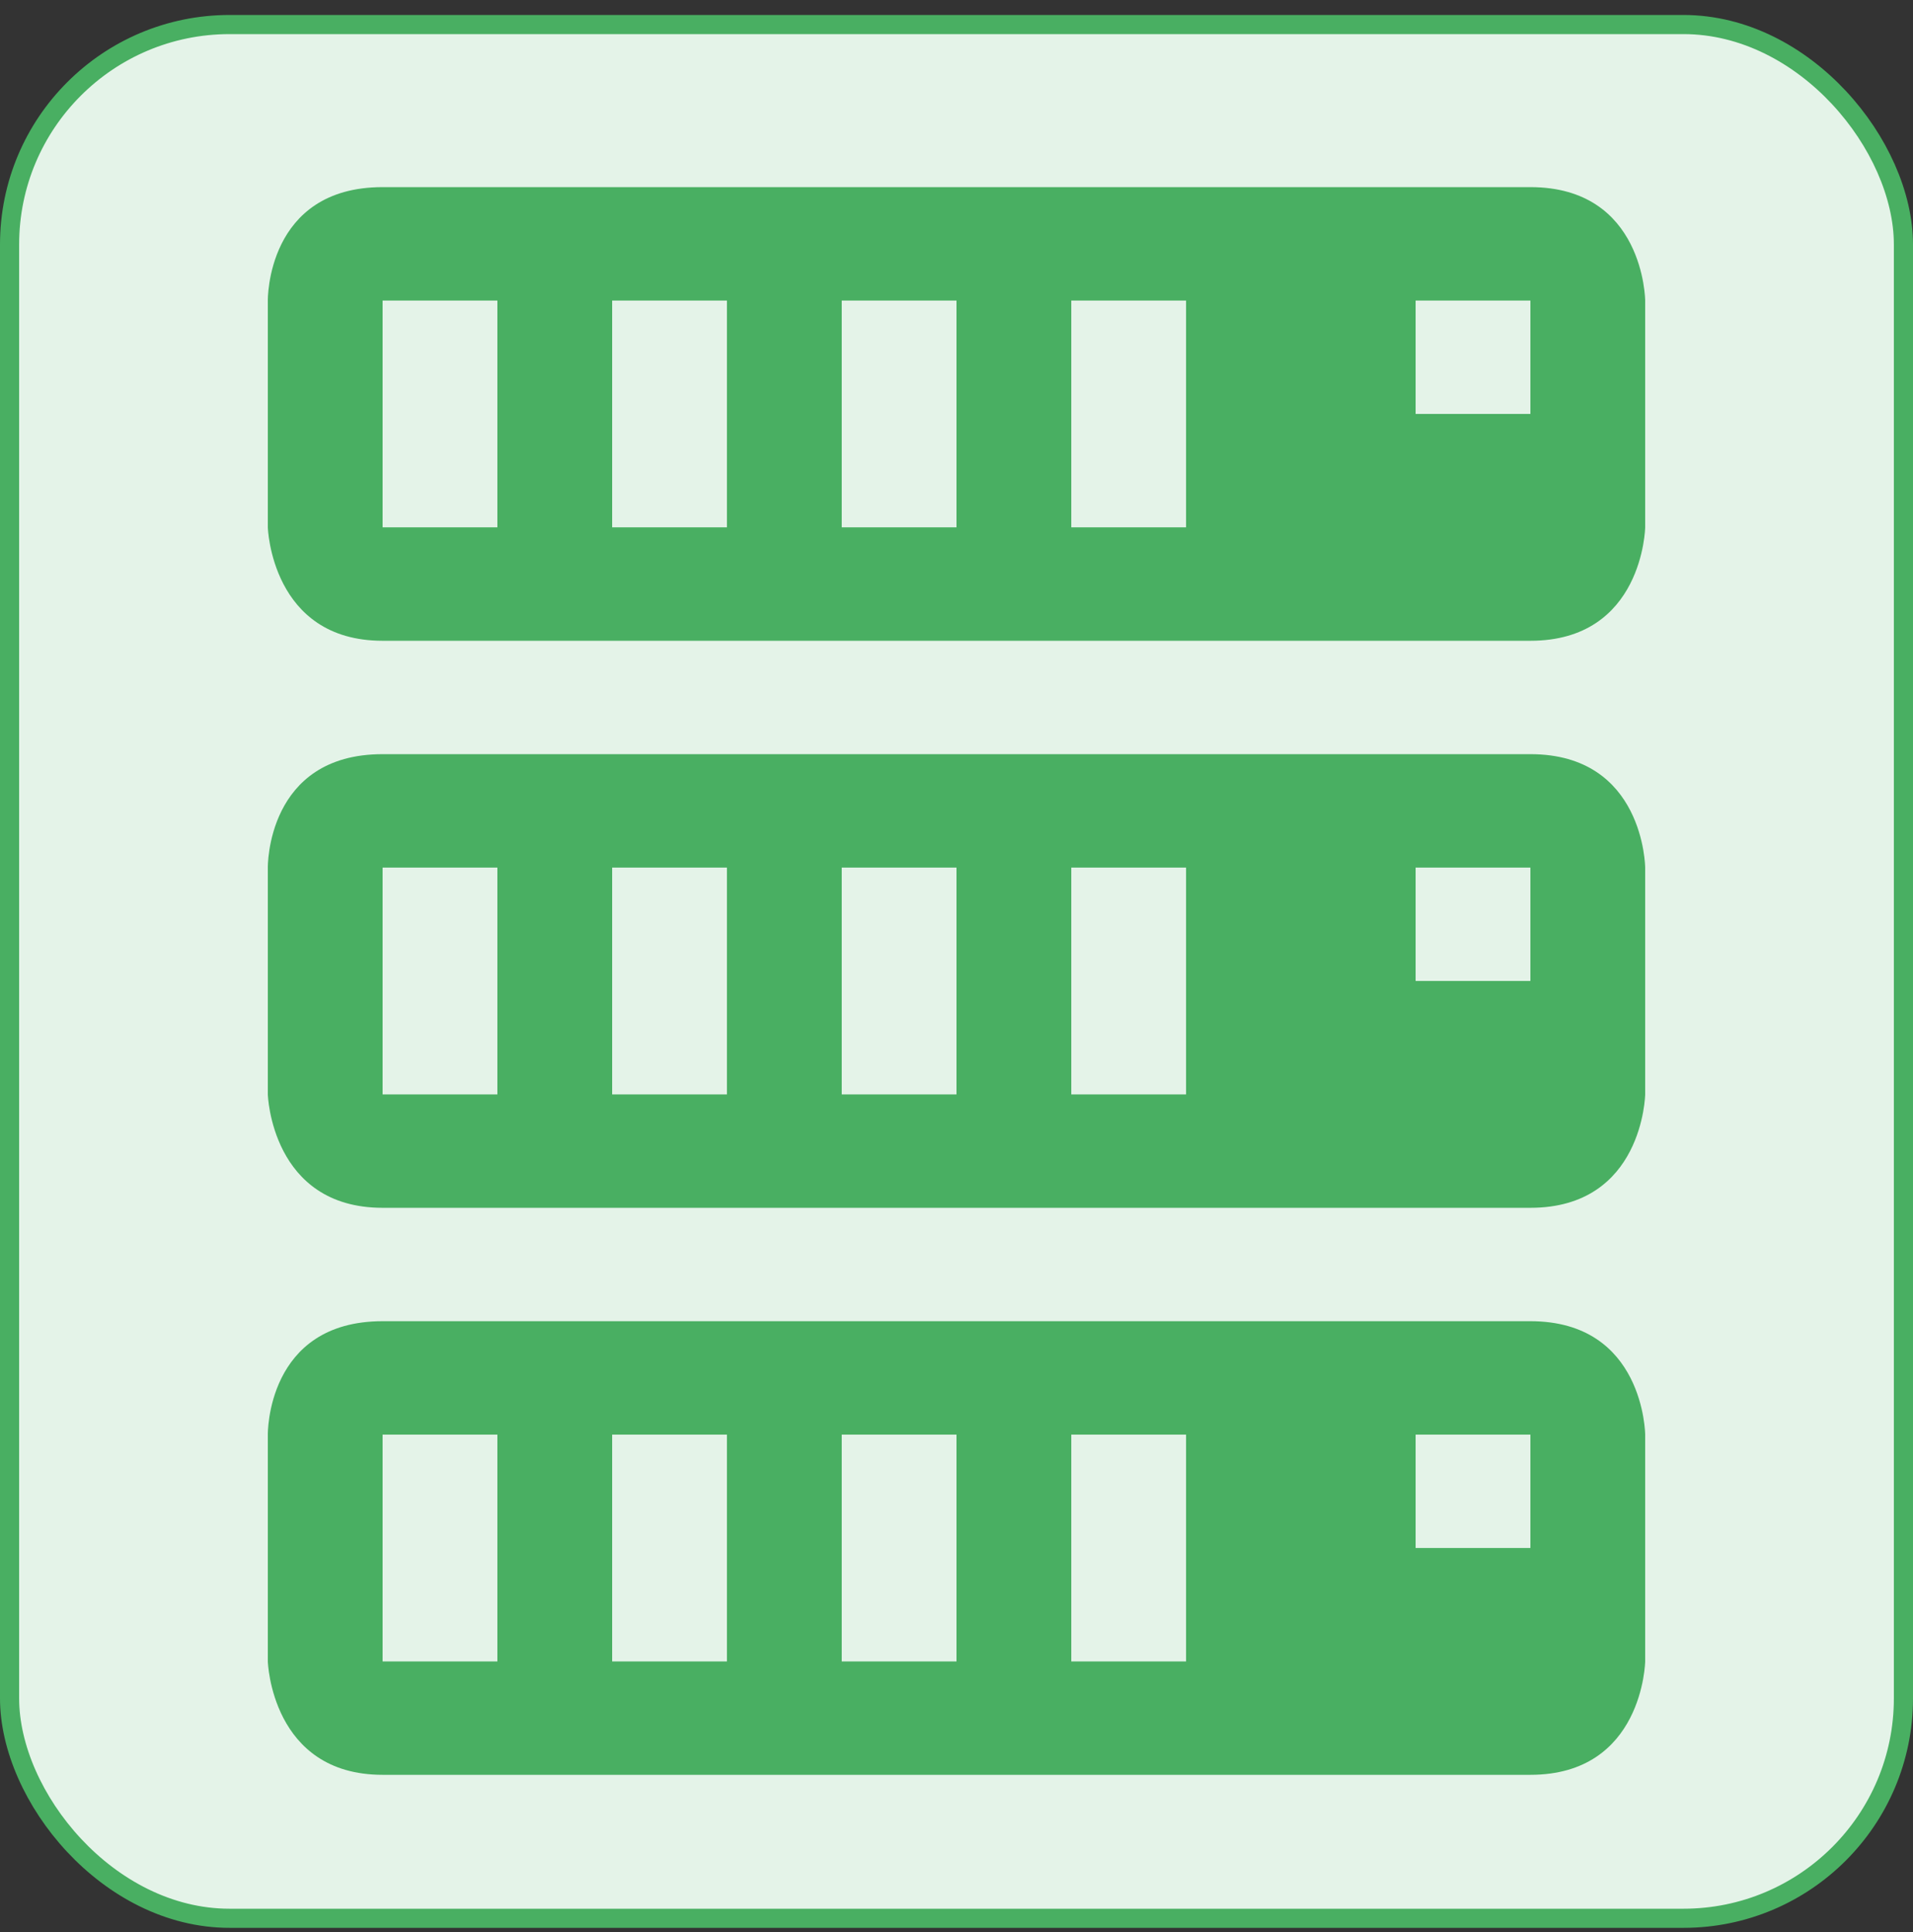<svg width="100" height="101" viewBox="0 0 100 101" fill="none" xmlns="http://www.w3.org/2000/svg">
<rect x="0" y="0" width="100" height="101" fill="#333333" stroke="none"/>
<rect x="0.5" y="1.283" width="99" height="99" rx="11.5" fill="#E4F3E8"/>
<rect x="0.5" y="1.283" width="99" height="99" rx="11.5" stroke="#49AF62"/>
<path d="M14 15.712V27.569C14 27.569 14.179 33.498 20 33.498C25.821 33.498 74.106 33.498 80 33.498C85.894 33.498 86 27.569 86 27.569V15.712C86 15.712 85.953 9.783 80 9.783C74.047 9.783 24.831 9.783 20 9.783C13.915 9.783 14 15.712 14 15.712ZM14 45.355V57.212C14 57.212 14.179 63.141 20 63.141C25.821 63.141 74.106 63.141 80 63.141C85.894 63.141 86 57.212 86 57.212V45.355C86 45.355 85.953 39.426 80 39.426C74.047 39.426 24.831 39.426 20 39.426C13.915 39.426 14 45.355 14 45.355ZM14 74.998V86.855C14 86.855 14.179 92.783 20 92.783C25.821 92.783 74.106 92.783 80 92.783C85.894 92.783 86 86.855 86 86.855V74.998C86 74.998 85.953 69.069 80 69.069C74.047 69.069 24.831 69.069 20 69.069C13.915 69.069 14 74.998 14 74.998ZM20 57.212V45.355H26V57.212H20ZM32 57.212V45.355H38V57.212H32ZM44 57.212V45.355H50V57.212H44ZM56 57.212V45.355H62V57.212H56ZM74 51.283V45.355H80V51.283H74ZM20 27.569V15.712H26V27.569H20ZM32 27.569V15.712H38V27.569H32ZM44 27.569V15.712H50V27.569H44ZM56 27.569V15.712H62V27.569H56ZM74 21.641V15.712H80V21.641H74ZM20 86.855V74.998H26V86.855H20ZM32 86.855V74.998H38V86.855H32ZM44 86.855V74.998H50V86.855H44ZM56 86.855V74.998H62V86.855H56ZM74 80.926V74.998H80V80.926H74Z" fill="#49AF62"/>
</svg>
